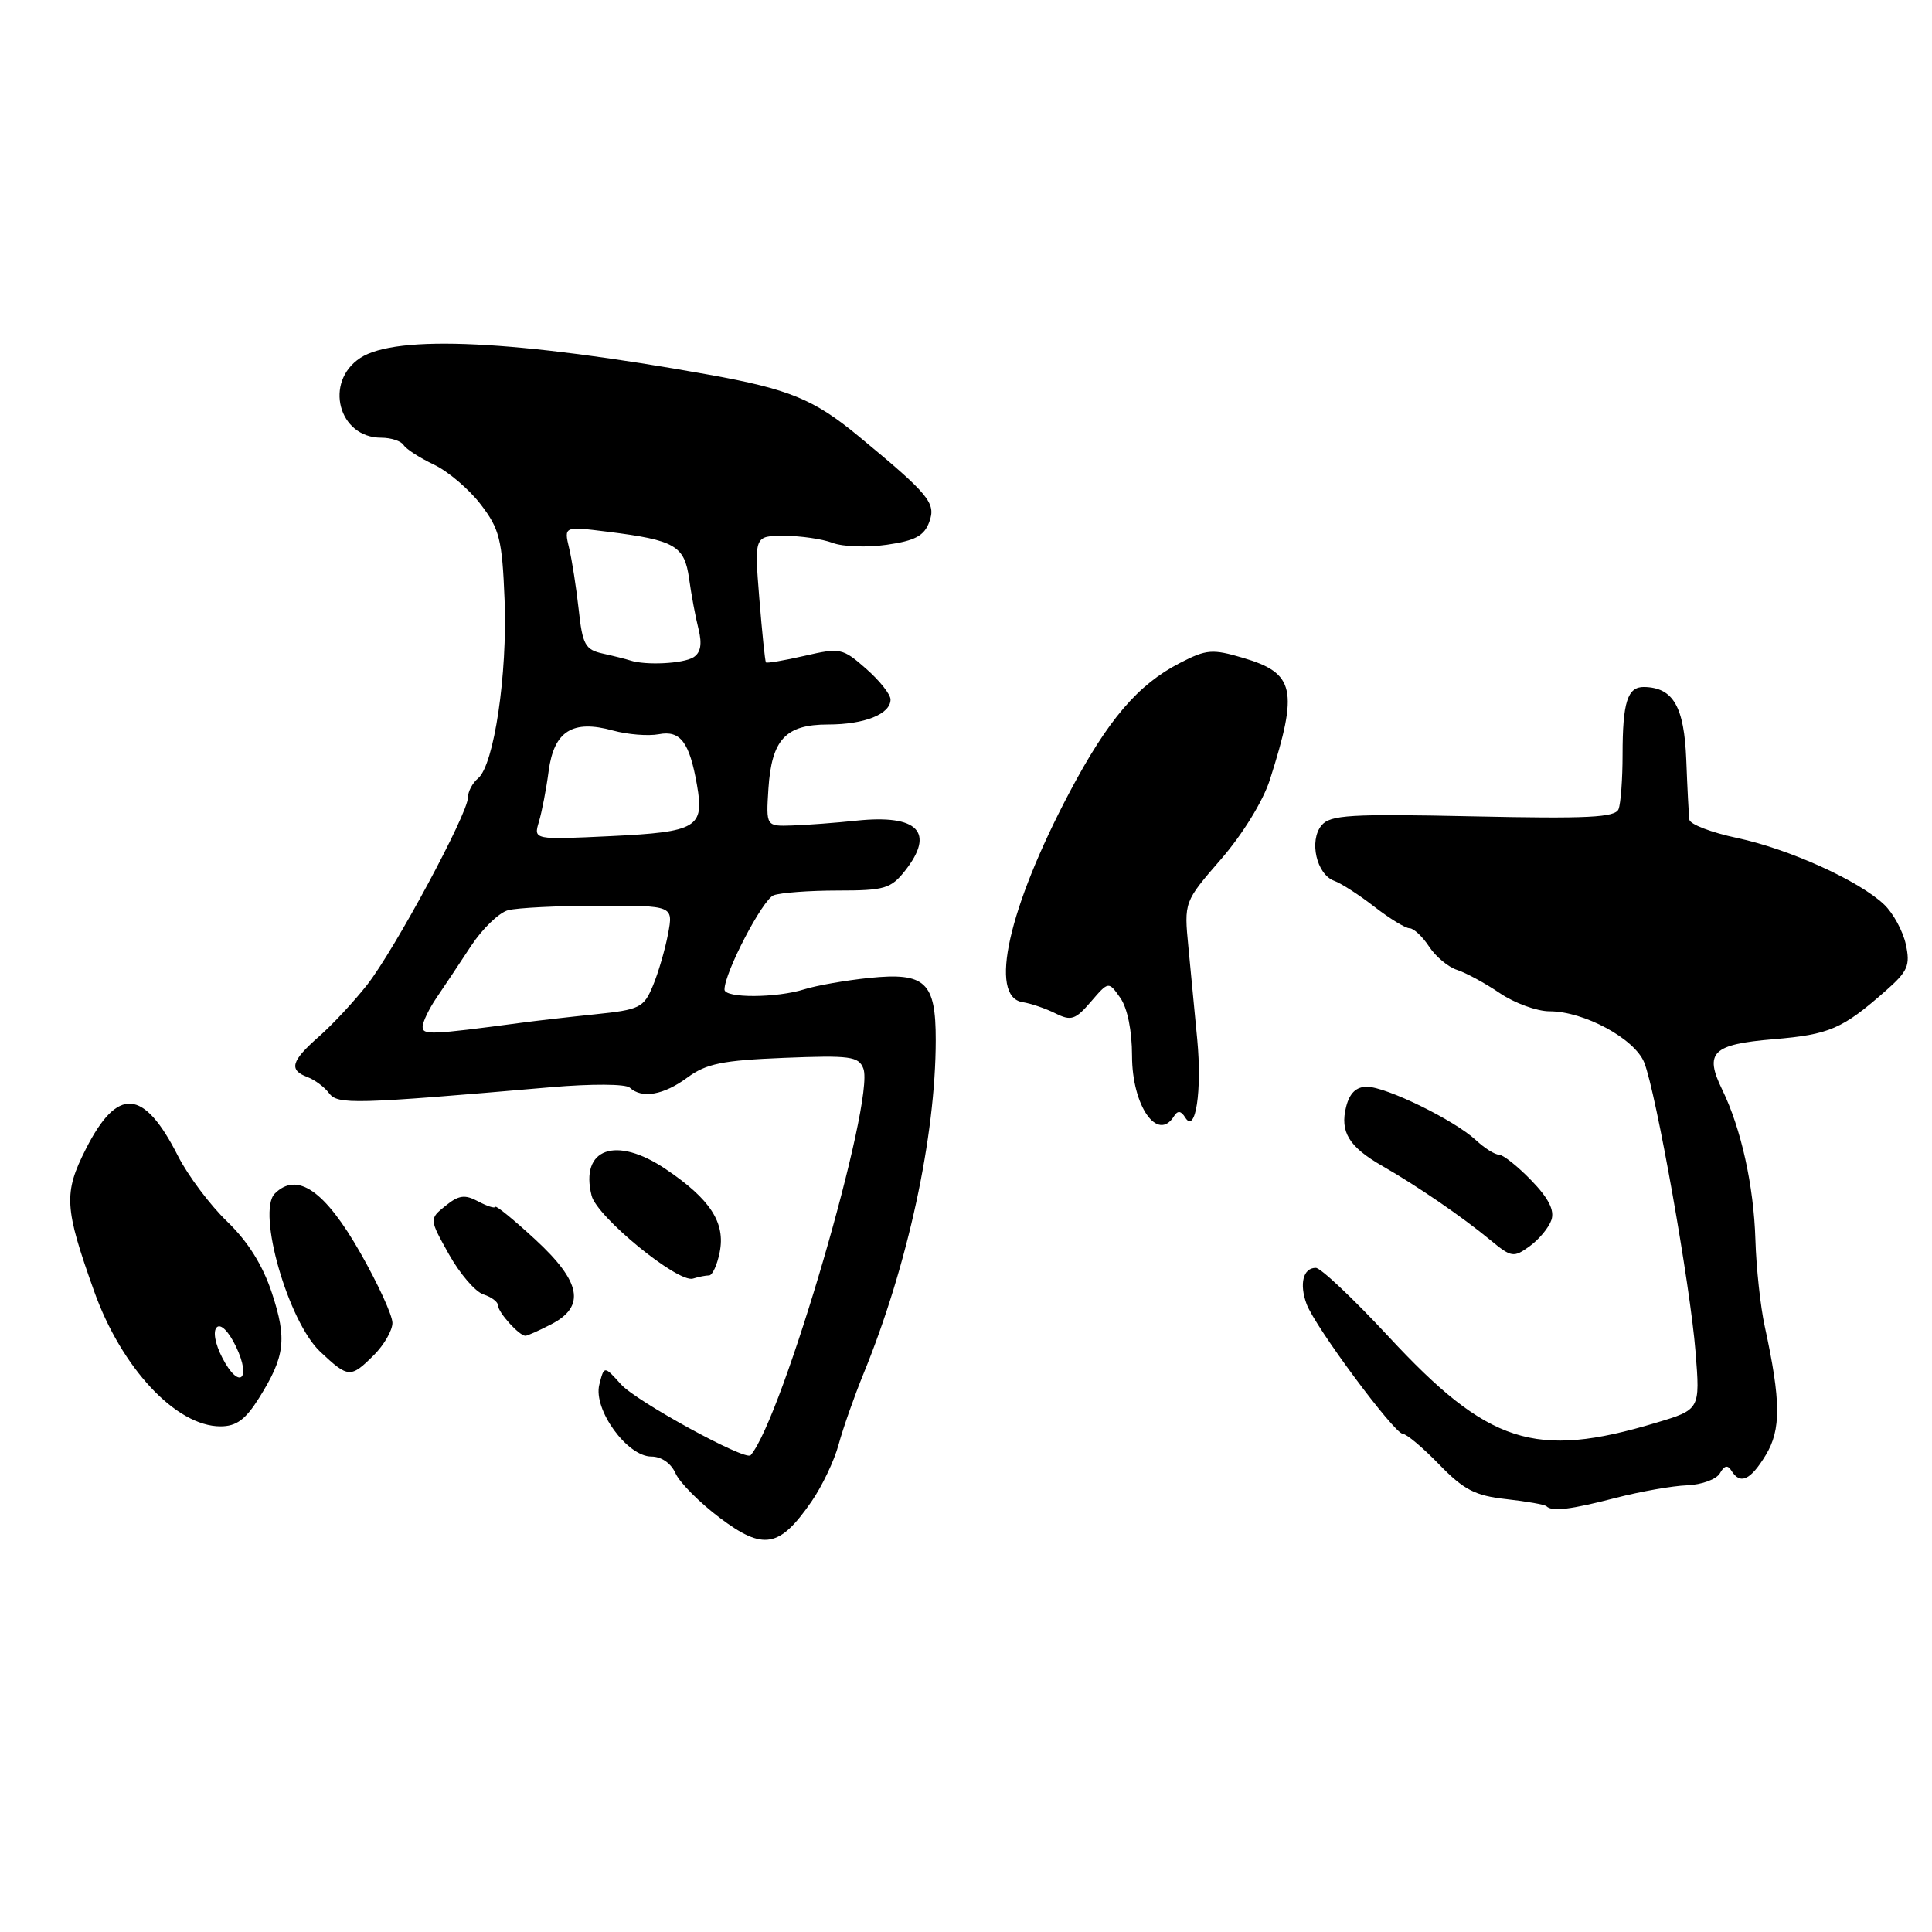 <?xml version="1.0" encoding="UTF-8" standalone="no"?>
<!DOCTYPE svg PUBLIC "-//W3C//DTD SVG 1.1//EN" "http://www.w3.org/Graphics/SVG/1.1/DTD/svg11.dtd" >
<svg xmlns="http://www.w3.org/2000/svg" xmlns:xlink="http://www.w3.org/1999/xlink" version="1.1" viewBox="0 0 256 256">
 <g >
 <path fill="currentColor"
d=" M 107.51 198.99 C 108.93 196.94 110.56 193.52 111.13 191.38 C 111.71 189.25 113.19 185.03 114.43 182.00 C 120.28 167.69 123.98 150.62 123.99 137.82 C 124.00 130.11 122.62 128.82 115.18 129.58 C 112.06 129.90 108.20 130.58 106.60 131.08 C 102.92 132.25 96.00 132.28 96.00 131.12 C 96.00 128.87 101.04 119.20 102.51 118.63 C 103.42 118.29 107.24 118.00 111.01 118.00 C 117.21 118.00 118.05 117.75 119.93 115.37 C 123.94 110.27 121.63 107.89 113.50 108.74 C 110.75 109.03 106.92 109.32 105.00 109.38 C 101.50 109.50 101.50 109.50 101.82 104.50 C 102.25 97.99 104.09 96.00 109.72 96.00 C 114.56 96.00 118.00 94.62 118.00 92.69 C 118.00 92.00 116.54 90.17 114.76 88.61 C 111.66 85.88 111.33 85.81 106.61 86.90 C 103.91 87.52 101.60 87.91 101.49 87.77 C 101.37 87.62 100.98 83.79 100.61 79.25 C 99.95 71.00 99.95 71.00 103.91 71.00 C 106.09 71.00 108.97 71.42 110.32 71.93 C 111.67 72.45 114.91 72.56 117.52 72.18 C 121.25 71.65 122.46 71.00 123.13 69.17 C 124.06 66.65 123.15 65.55 113.67 57.72 C 107.85 52.92 104.54 51.56 94.00 49.66 C 68.48 45.07 52.52 44.30 47.74 47.43 C 42.90 50.61 44.84 58.00 50.51 58.00 C 51.82 58.00 53.15 58.44 53.48 58.97 C 53.81 59.51 55.62 60.67 57.49 61.56 C 59.37 62.45 62.16 64.83 63.70 66.84 C 66.20 70.10 66.54 71.48 66.86 79.50 C 67.25 89.32 65.46 101.38 63.34 103.14 C 62.60 103.75 62.00 104.90 62.00 105.69 C 62.00 107.82 52.29 125.84 48.65 130.49 C 46.92 132.69 44.05 135.78 42.26 137.35 C 38.57 140.59 38.23 141.78 40.75 142.72 C 41.71 143.08 43.00 144.04 43.60 144.85 C 44.75 146.38 46.83 146.33 73.00 144.06 C 78.38 143.60 82.91 143.62 83.45 144.12 C 85.06 145.61 87.94 145.10 91.08 142.78 C 93.58 140.94 95.71 140.50 103.89 140.17 C 112.65 139.82 113.78 139.97 114.40 141.59 C 115.99 145.73 103.67 187.98 99.46 192.83 C 98.78 193.61 84.30 185.69 82.28 183.43 C 80.05 180.95 80.05 180.95 79.41 183.48 C 78.59 186.78 83.10 193.00 86.31 193.00 C 87.64 193.00 88.92 193.89 89.51 195.22 C 90.06 196.45 92.70 199.11 95.40 201.14 C 101.16 205.47 103.28 205.09 107.51 198.99 Z  M 214.12 198.47 C 217.37 197.63 221.62 196.88 223.56 196.81 C 225.50 196.73 227.45 196.01 227.90 195.21 C 228.48 194.18 228.93 194.08 229.42 194.87 C 230.59 196.76 231.94 196.15 233.97 192.81 C 236.02 189.44 235.99 185.66 233.84 175.76 C 233.27 173.16 232.71 167.98 232.60 164.26 C 232.38 157.10 230.71 149.53 228.20 144.38 C 225.80 139.45 226.89 138.38 235.01 137.70 C 242.41 137.08 244.11 136.35 249.87 131.28 C 252.81 128.69 253.14 127.93 252.53 125.12 C 252.14 123.35 250.85 120.99 249.66 119.86 C 246.35 116.70 237.06 112.50 230.19 111.04 C 226.78 110.32 223.93 109.23 223.85 108.61 C 223.77 108.00 223.58 104.43 223.44 100.67 C 223.16 93.62 221.71 91.11 217.86 91.03 C 215.65 90.99 215.00 93.04 215.00 100.00 C 215.00 103.21 214.76 106.45 214.47 107.21 C 214.05 108.32 210.43 108.50 195.19 108.17 C 178.88 107.82 176.26 107.98 175.11 109.37 C 173.43 111.40 174.45 115.86 176.78 116.71 C 177.73 117.05 180.14 118.61 182.14 120.17 C 184.15 121.72 186.23 123.00 186.78 123.00 C 187.32 123.00 188.48 124.09 189.36 125.42 C 190.23 126.76 191.91 128.15 193.08 128.52 C 194.25 128.90 196.80 130.28 198.74 131.60 C 200.69 132.92 203.65 134.00 205.32 134.00 C 209.90 134.00 216.61 137.64 217.87 140.79 C 219.44 144.76 223.97 170.27 224.67 179.14 C 225.28 186.78 225.28 186.78 219.39 188.54 C 203.36 193.35 197.20 191.35 183.97 177.08 C 179.33 172.09 175.01 168.00 174.35 168.00 C 172.68 168.00 172.14 170.10 173.13 172.79 C 174.25 175.82 184.77 190.00 185.89 190.00 C 186.37 190.00 188.54 191.82 190.70 194.05 C 193.97 197.42 195.47 198.19 199.57 198.64 C 202.28 198.94 204.69 199.36 204.92 199.59 C 205.66 200.32 208.11 200.03 214.12 198.47 Z  M 34.32 185.25 C 37.77 179.74 38.05 177.46 36.03 171.33 C 34.81 167.63 32.85 164.51 30.10 161.86 C 27.84 159.69 24.90 155.77 23.57 153.15 C 19.05 144.23 15.57 143.97 11.38 152.24 C 8.40 158.11 8.52 160.02 12.47 171.09 C 16.09 181.26 23.33 189.00 29.21 189.00 C 31.32 189.00 32.53 188.11 34.32 185.25 Z  M 49.55 179.55 C 50.90 178.20 52.00 176.28 52.00 175.29 C 52.00 174.29 50.09 170.12 47.75 166.01 C 43.06 157.76 39.37 155.20 36.41 158.16 C 34.01 160.57 38.20 175.15 42.44 179.12 C 46.16 182.61 46.46 182.63 49.55 179.55 Z  M 73.05 175.47 C 77.63 173.10 77.01 169.84 70.89 164.21 C 68.08 161.62 65.72 159.69 65.64 159.92 C 65.56 160.15 64.53 159.82 63.34 159.18 C 61.59 158.25 60.78 158.36 59.03 159.78 C 56.87 161.52 56.87 161.52 59.49 166.21 C 60.94 168.79 62.99 171.18 64.06 171.52 C 65.13 171.86 66.00 172.52 66.00 173.00 C 66.00 173.90 68.80 177.00 69.62 177.00 C 69.88 177.00 71.43 176.31 73.05 175.47 Z  M 93.96 169.00 C 94.39 169.00 95.03 167.62 95.36 165.94 C 96.15 162.02 94.13 158.90 88.22 154.92 C 81.61 150.45 76.82 152.17 78.39 158.43 C 79.10 161.25 89.86 170.05 91.83 169.42 C 92.56 169.19 93.52 169.00 93.96 169.00 Z  M 205.57 161.65 C 206.01 160.37 205.18 158.75 202.90 156.40 C 201.09 154.53 199.16 153.00 198.62 153.00 C 198.07 153.00 196.70 152.13 195.56 151.07 C 192.74 148.44 183.68 144.00 181.12 144.00 C 179.70 144.00 178.83 144.84 178.37 146.65 C 177.53 149.99 178.74 151.96 183.17 154.50 C 187.73 157.11 193.75 161.23 197.47 164.31 C 200.28 166.63 200.56 166.67 202.69 165.13 C 203.93 164.23 205.23 162.67 205.57 161.65 Z  M 155.57 147.89 C 156.05 147.12 156.49 147.17 157.06 148.09 C 158.41 150.29 159.29 144.56 158.64 137.72 C 158.32 134.30 157.79 128.80 157.47 125.50 C 156.89 119.50 156.89 119.50 161.80 113.84 C 164.65 110.55 167.36 106.15 168.26 103.34 C 172.07 91.39 171.59 89.20 164.71 87.17 C 160.65 85.97 159.86 86.03 156.36 87.84 C 150.77 90.71 146.81 95.36 141.71 105.00 C 133.60 120.35 130.97 132.09 135.50 132.79 C 136.60 132.96 138.56 133.63 139.86 134.28 C 141.93 135.31 142.50 135.12 144.55 132.73 C 146.89 130.01 146.89 130.01 148.45 132.23 C 149.39 133.57 150.00 136.59 150.00 139.89 C 150.00 146.54 153.39 151.41 155.57 147.89 Z  M 56.00 136.06 C 56.00 135.43 56.83 133.70 57.84 132.21 C 58.86 130.72 60.91 127.63 62.41 125.35 C 63.91 123.07 66.12 120.93 67.32 120.61 C 68.52 120.29 73.94 120.02 79.36 120.01 C 89.22 120.00 89.22 120.00 88.52 123.75 C 88.13 125.81 87.23 128.91 86.51 130.62 C 85.30 133.53 84.77 133.79 78.85 134.40 C 75.36 134.76 70.92 135.27 69.00 135.53 C 57.08 137.12 56.00 137.16 56.00 136.06 Z  M 71.41 108.89 C 71.80 107.58 72.39 104.55 72.70 102.16 C 73.41 96.87 75.87 95.32 81.22 96.80 C 83.16 97.33 85.89 97.55 87.29 97.29 C 90.15 96.74 91.36 98.33 92.35 104.00 C 93.35 109.66 92.38 110.24 80.95 110.79 C 70.69 111.28 70.69 111.28 71.41 108.89 Z  M 83.50 87.51 C 82.95 87.33 81.32 86.92 79.87 86.60 C 77.55 86.09 77.18 85.43 76.68 80.76 C 76.36 77.87 75.79 74.20 75.41 72.62 C 74.72 69.73 74.72 69.73 80.54 70.46 C 89.44 71.57 90.70 72.30 91.31 76.68 C 91.60 78.78 92.16 81.79 92.56 83.36 C 93.05 85.34 92.85 86.48 91.89 87.09 C 90.55 87.94 85.54 88.19 83.50 87.51 Z  M 29.46 179.92 C 28.50 178.07 28.20 176.40 28.72 175.88 C 29.25 175.35 30.30 176.41 31.28 178.45 C 33.37 182.84 31.67 184.21 29.46 179.92 Z "/>
</g>
</svg>
